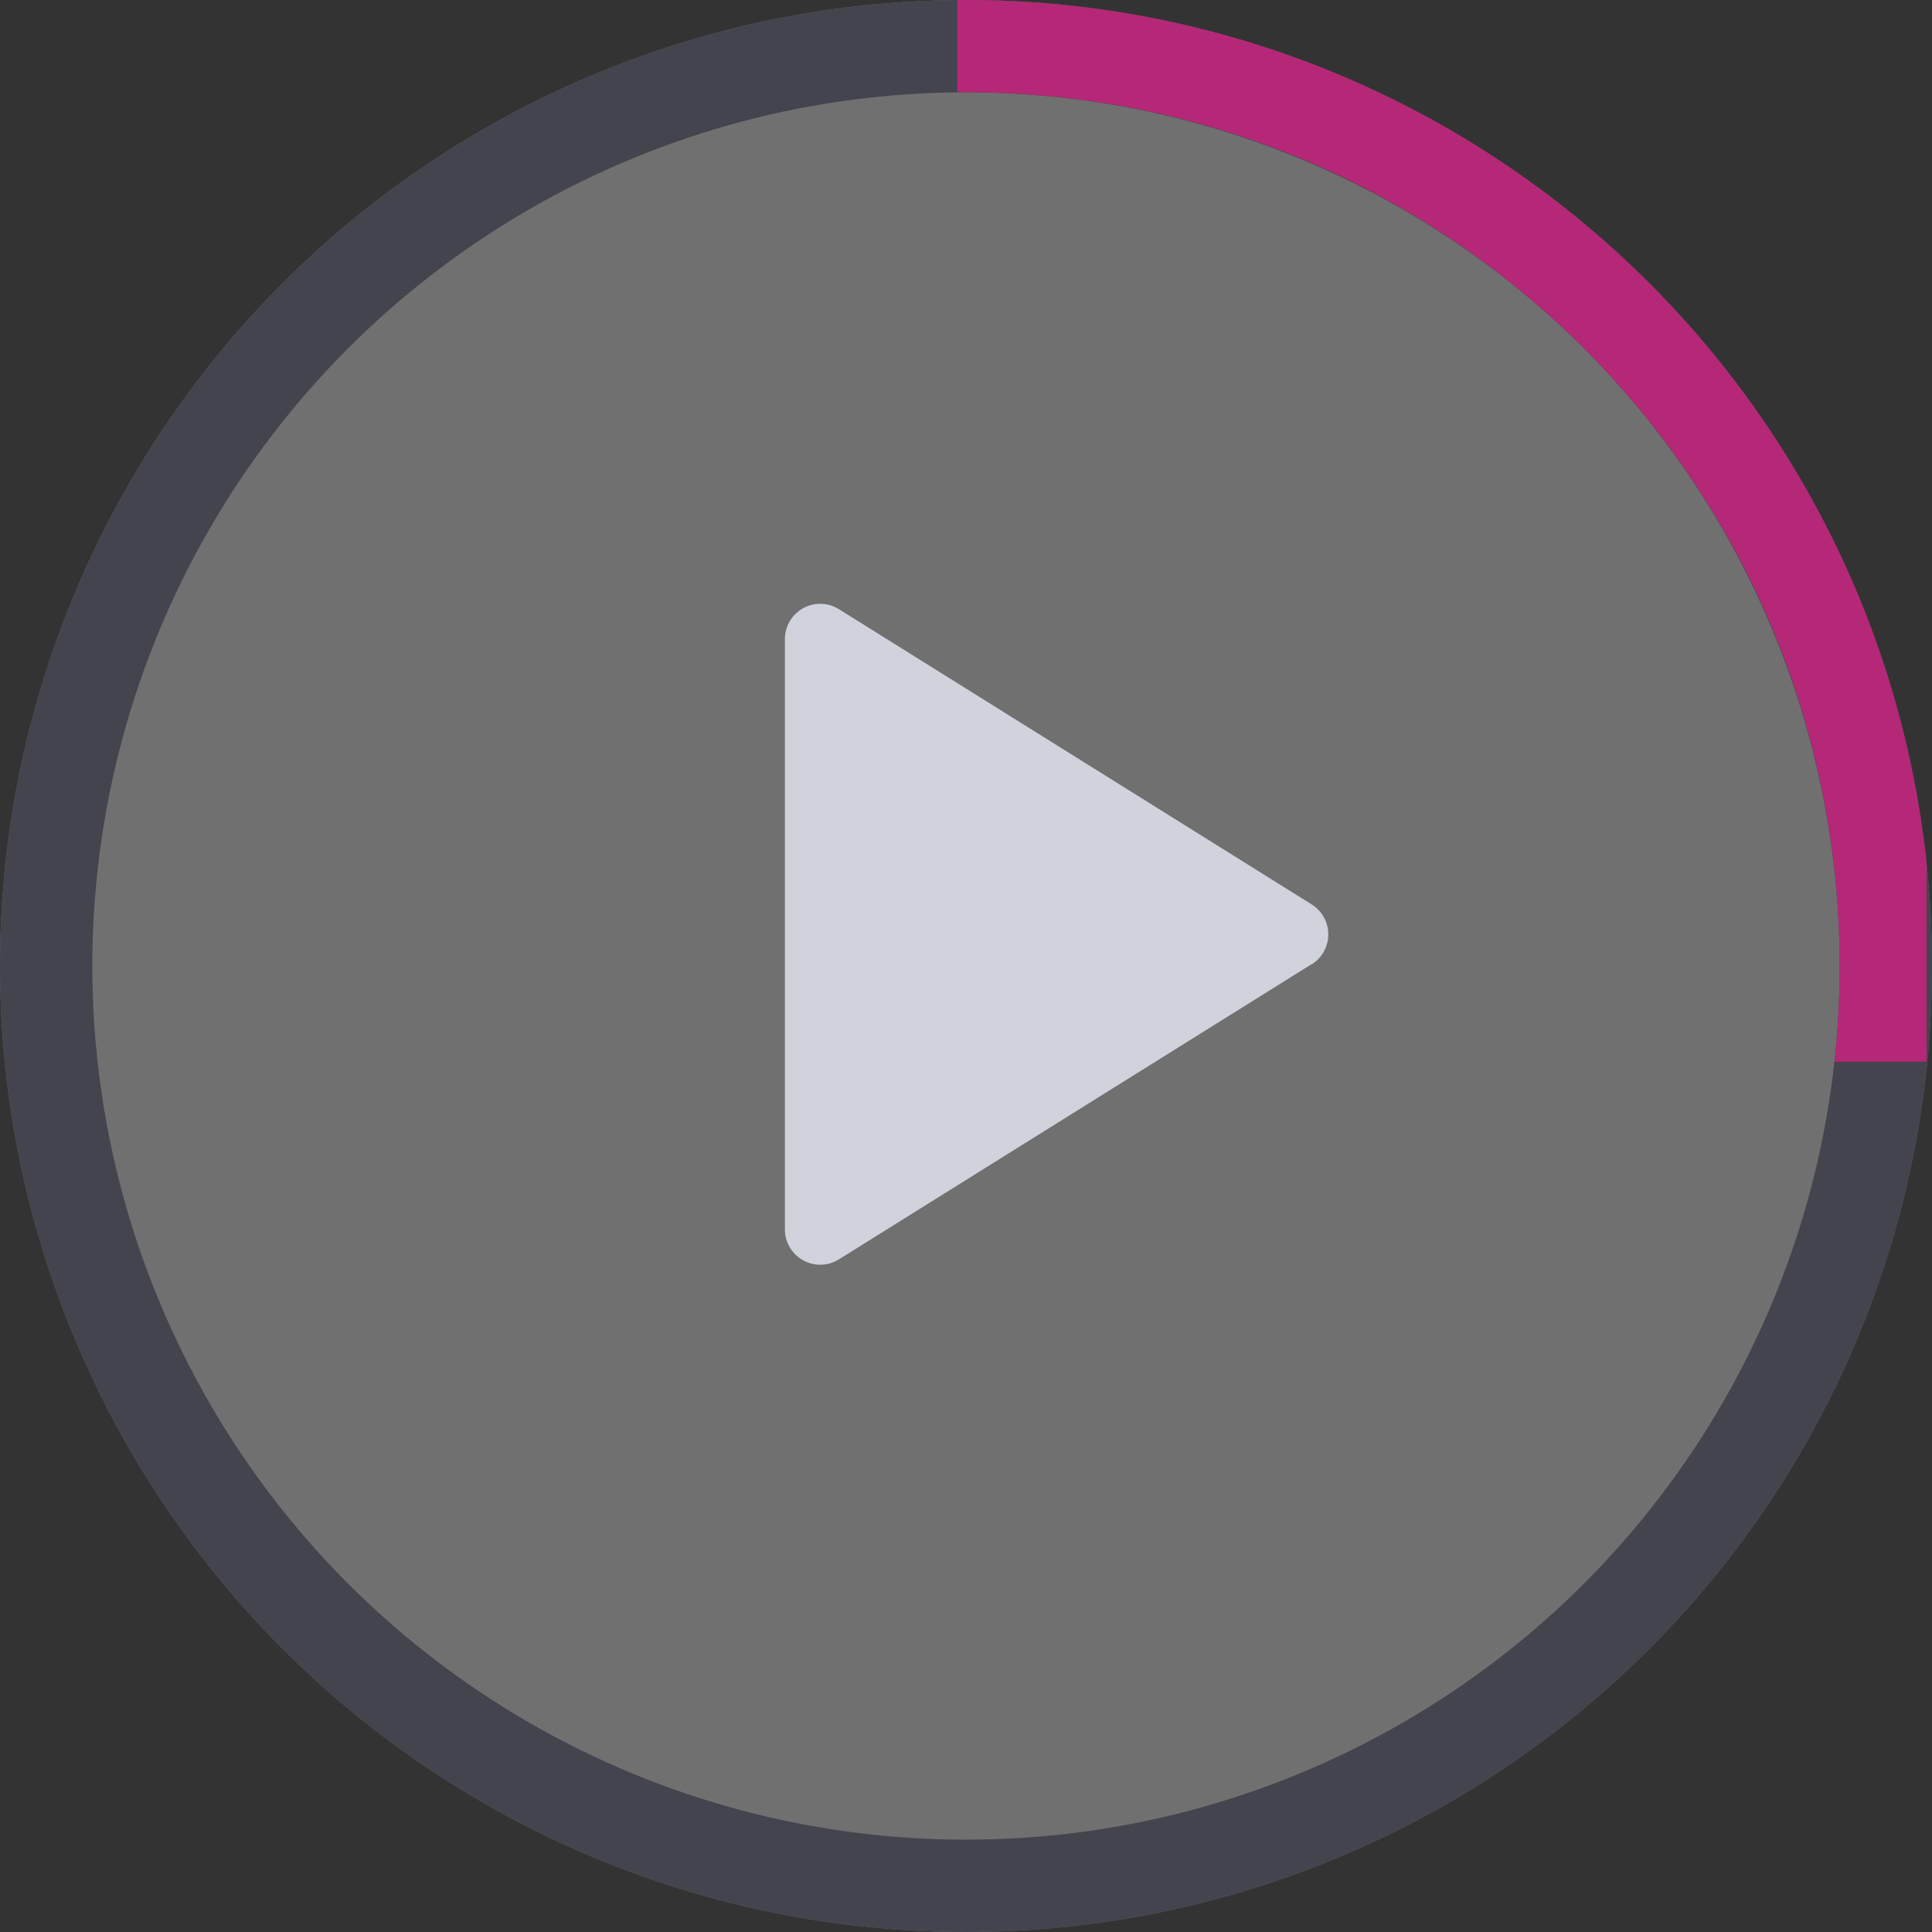 <svg xmlns="http://www.w3.org/2000/svg" xmlns:xlink="http://www.w3.org/1999/xlink" width="41.85" height="41.85" viewBox="0 0 41.85 41.85">
  <rect x="0" y="0" width="41.85" height="41.85" fill="#333333" stroke="none"/>
  <defs>
    <clipPath id="clip-path">
      <rect id="Rectangle_3965" data-name="Rectangle 3965" width="21" height="23" transform="translate(385 211)" fill="none" stroke="#b52877" stroke-width="1"/>
    </clipPath>
  </defs>
  <g id="Group_12776" data-name="Group 12776" transform="translate(-292.266 -211)">
    <g id="Group_12775" data-name="Group 12775" transform="translate(292.266 211)">
      <g id="Ellipse_1748" data-name="Ellipse 1748" fill="#fff" stroke="#676d8e" stroke-width="2" opacity="0.3">
        <ellipse cx="20.925" cy="20.925" rx="20.925" ry="20.925" stroke="none"/>
        <ellipse cx="20.925" cy="20.925" rx="19.925" ry="19.925" fill="none"/>
      </g>
      <path id="Path_35797" data-name="Path 35797" d="M1308.524,331.5l-10.239,6.394a.765.765,0,0,1-1.171-.65V324.461a.765.765,0,0,1,1.171-.65l10.239,6.394a.766.766,0,0,1,0,1.3Z" transform="translate(-1280.112 -310.615)" fill="#d0d2dc" fill-rule="evenodd"/>
    </g>
    <g id="Mask_Group_70" data-name="Mask Group 70" transform="translate(-72)" clip-path="url(#clip-path)">
      <g id="Path_35814" data-name="Path 35814" transform="translate(364.266 211)" fill="none">
        <path d="M20.925,0A20.925,20.925,0,1,1,0,20.925,20.925,20.925,0,0,1,20.925,0Z" stroke="none"/>
        <path d="M 20.925 2 C 15.87 2 11.117 3.969 7.543 7.543 C 3.969 11.117 2 15.87 2 20.925 C 2 25.98 3.969 30.733 7.543 34.307 C 11.117 37.881 15.87 39.85 20.925 39.85 C 25.98 39.85 30.733 37.881 34.307 34.307 C 37.881 30.733 39.85 25.98 39.85 20.925 C 39.85 15.87 37.881 11.117 34.307 7.543 C 30.733 3.969 25.98 2 20.925 2 M 20.925 0 C 32.482 0 41.85 9.368 41.85 20.925 C 41.85 32.482 32.482 41.85 20.925 41.85 C 9.368 41.85 -3.814697265625e-06 32.482 -3.814697265625e-06 20.925 C -3.814697265625e-06 9.368 9.368 0 20.925 0 Z" stroke="none" fill="#b52877"/>
      </g>
    </g>
  </g>
</svg>
